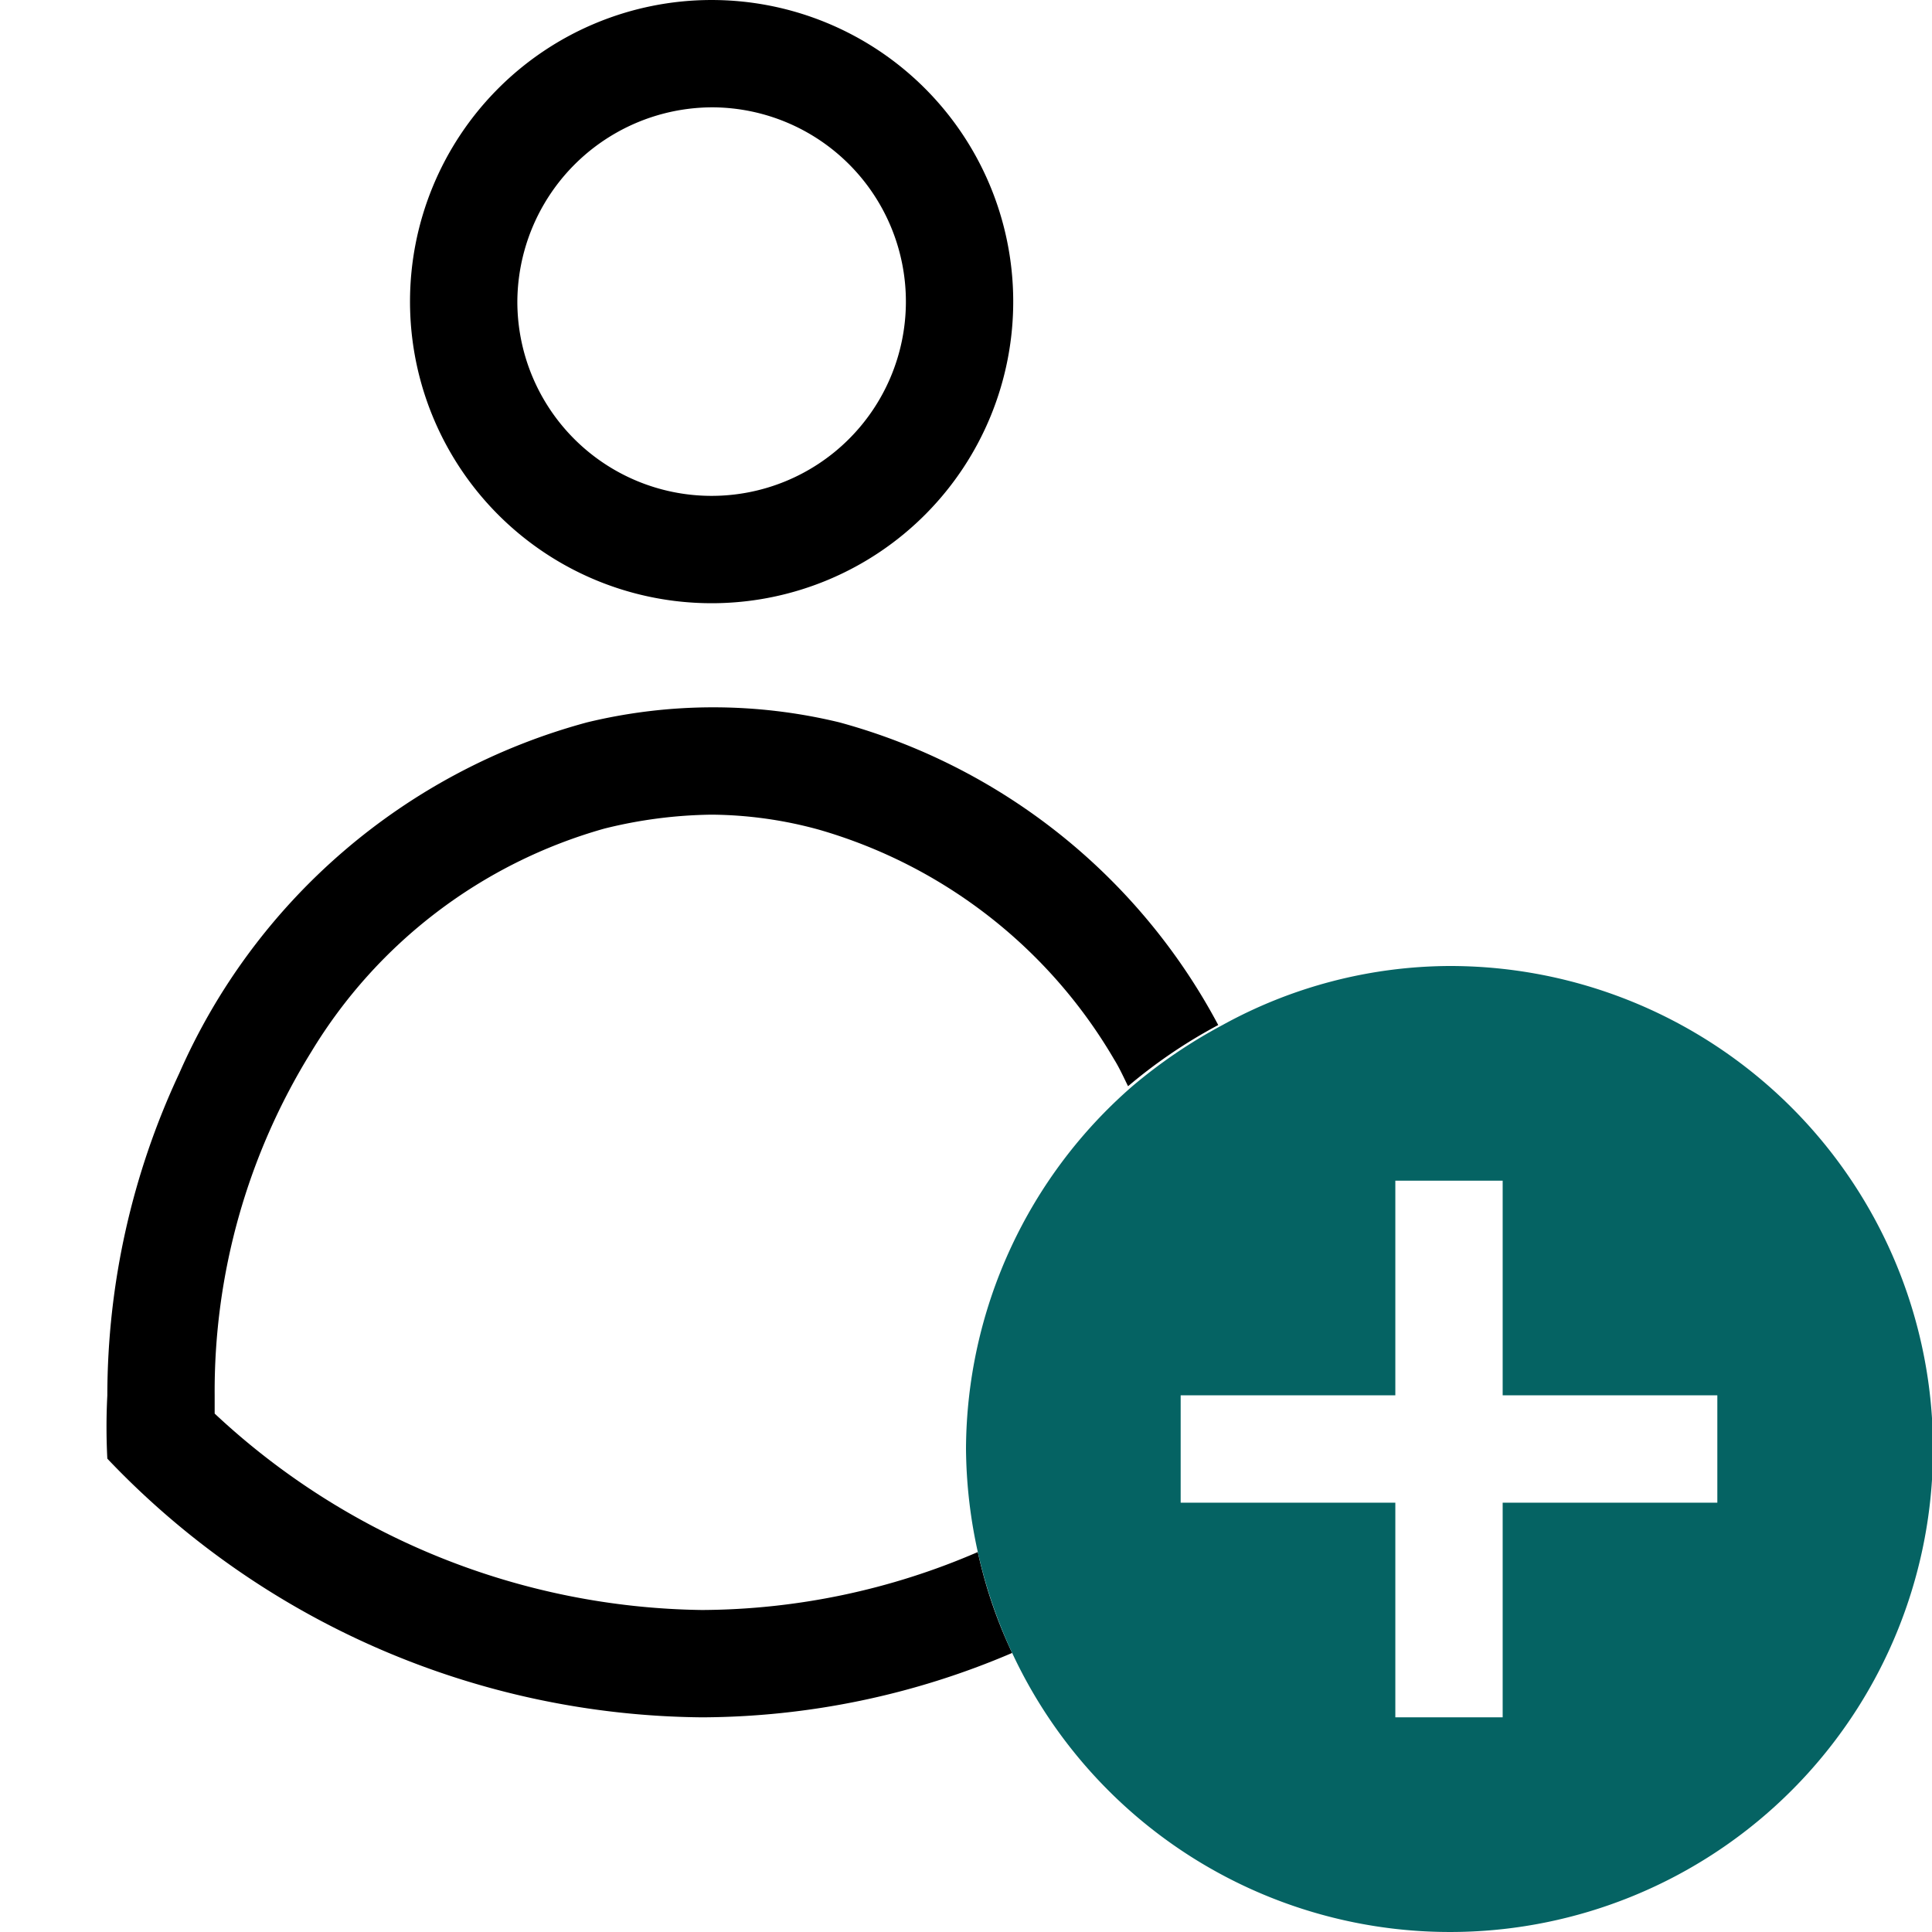 <svg xmlns="http://www.w3.org/2000/svg" viewBox="0 0 18 18"><defs><style>.cls-1{fill:#056363;}.cls-2{fill:none;}</style></defs><g id="Ebene_2" data-name="Ebene 2"><g id="Ebene_1-2" data-name="Ebene 1"><path d="M6.65,5.62A2.81,2.81,0,1,0,3.82,2.81,2.81,2.81,0,0,0,6.65,5.62ZM6.65,1A1.81,1.81,0,1,1,4.82,2.81,1.82,1.82,0,0,1,6.65,1Z"/><path d="M6.54,15A6.77,6.77,0,0,1,2,13.17V13a6,6,0,0,1,.9-3.2A4.67,4.67,0,0,1,5.63,7.72a4.32,4.32,0,0,1,1-.13,3.86,3.86,0,0,1,1,.14,4.69,4.69,0,0,1,2.75,2.14c.05.08.09.17.13.25a4.78,4.78,0,0,1,.84-.57A5.69,5.69,0,0,0,7.82,6.73a5,5,0,0,0-2.35,0A5.8,5.8,0,0,0,1.67,10,7.09,7.09,0,0,0,1,13a5.68,5.68,0,0,0,0,.59A7.73,7.73,0,0,0,6.54,16a7.4,7.4,0,0,0,2.89-.6,4.34,4.34,0,0,1-.32-.94A6.54,6.54,0,0,1,6.54,15Z"/><path class="cls-1" d="M13.5,9a4.42,4.42,0,0,0-2.11.55,4.78,4.78,0,0,0-.84.57A4.5,4.5,0,0,0,9,13.5a4.59,4.59,0,0,0,.43,1.9A4.5,4.5,0,1,0,13.5,9ZM16,14H14v2H13V14H11V13h2V11h1v2h2Z"/><rect class="cls-2" width="18" height="18"/></g></g></svg>